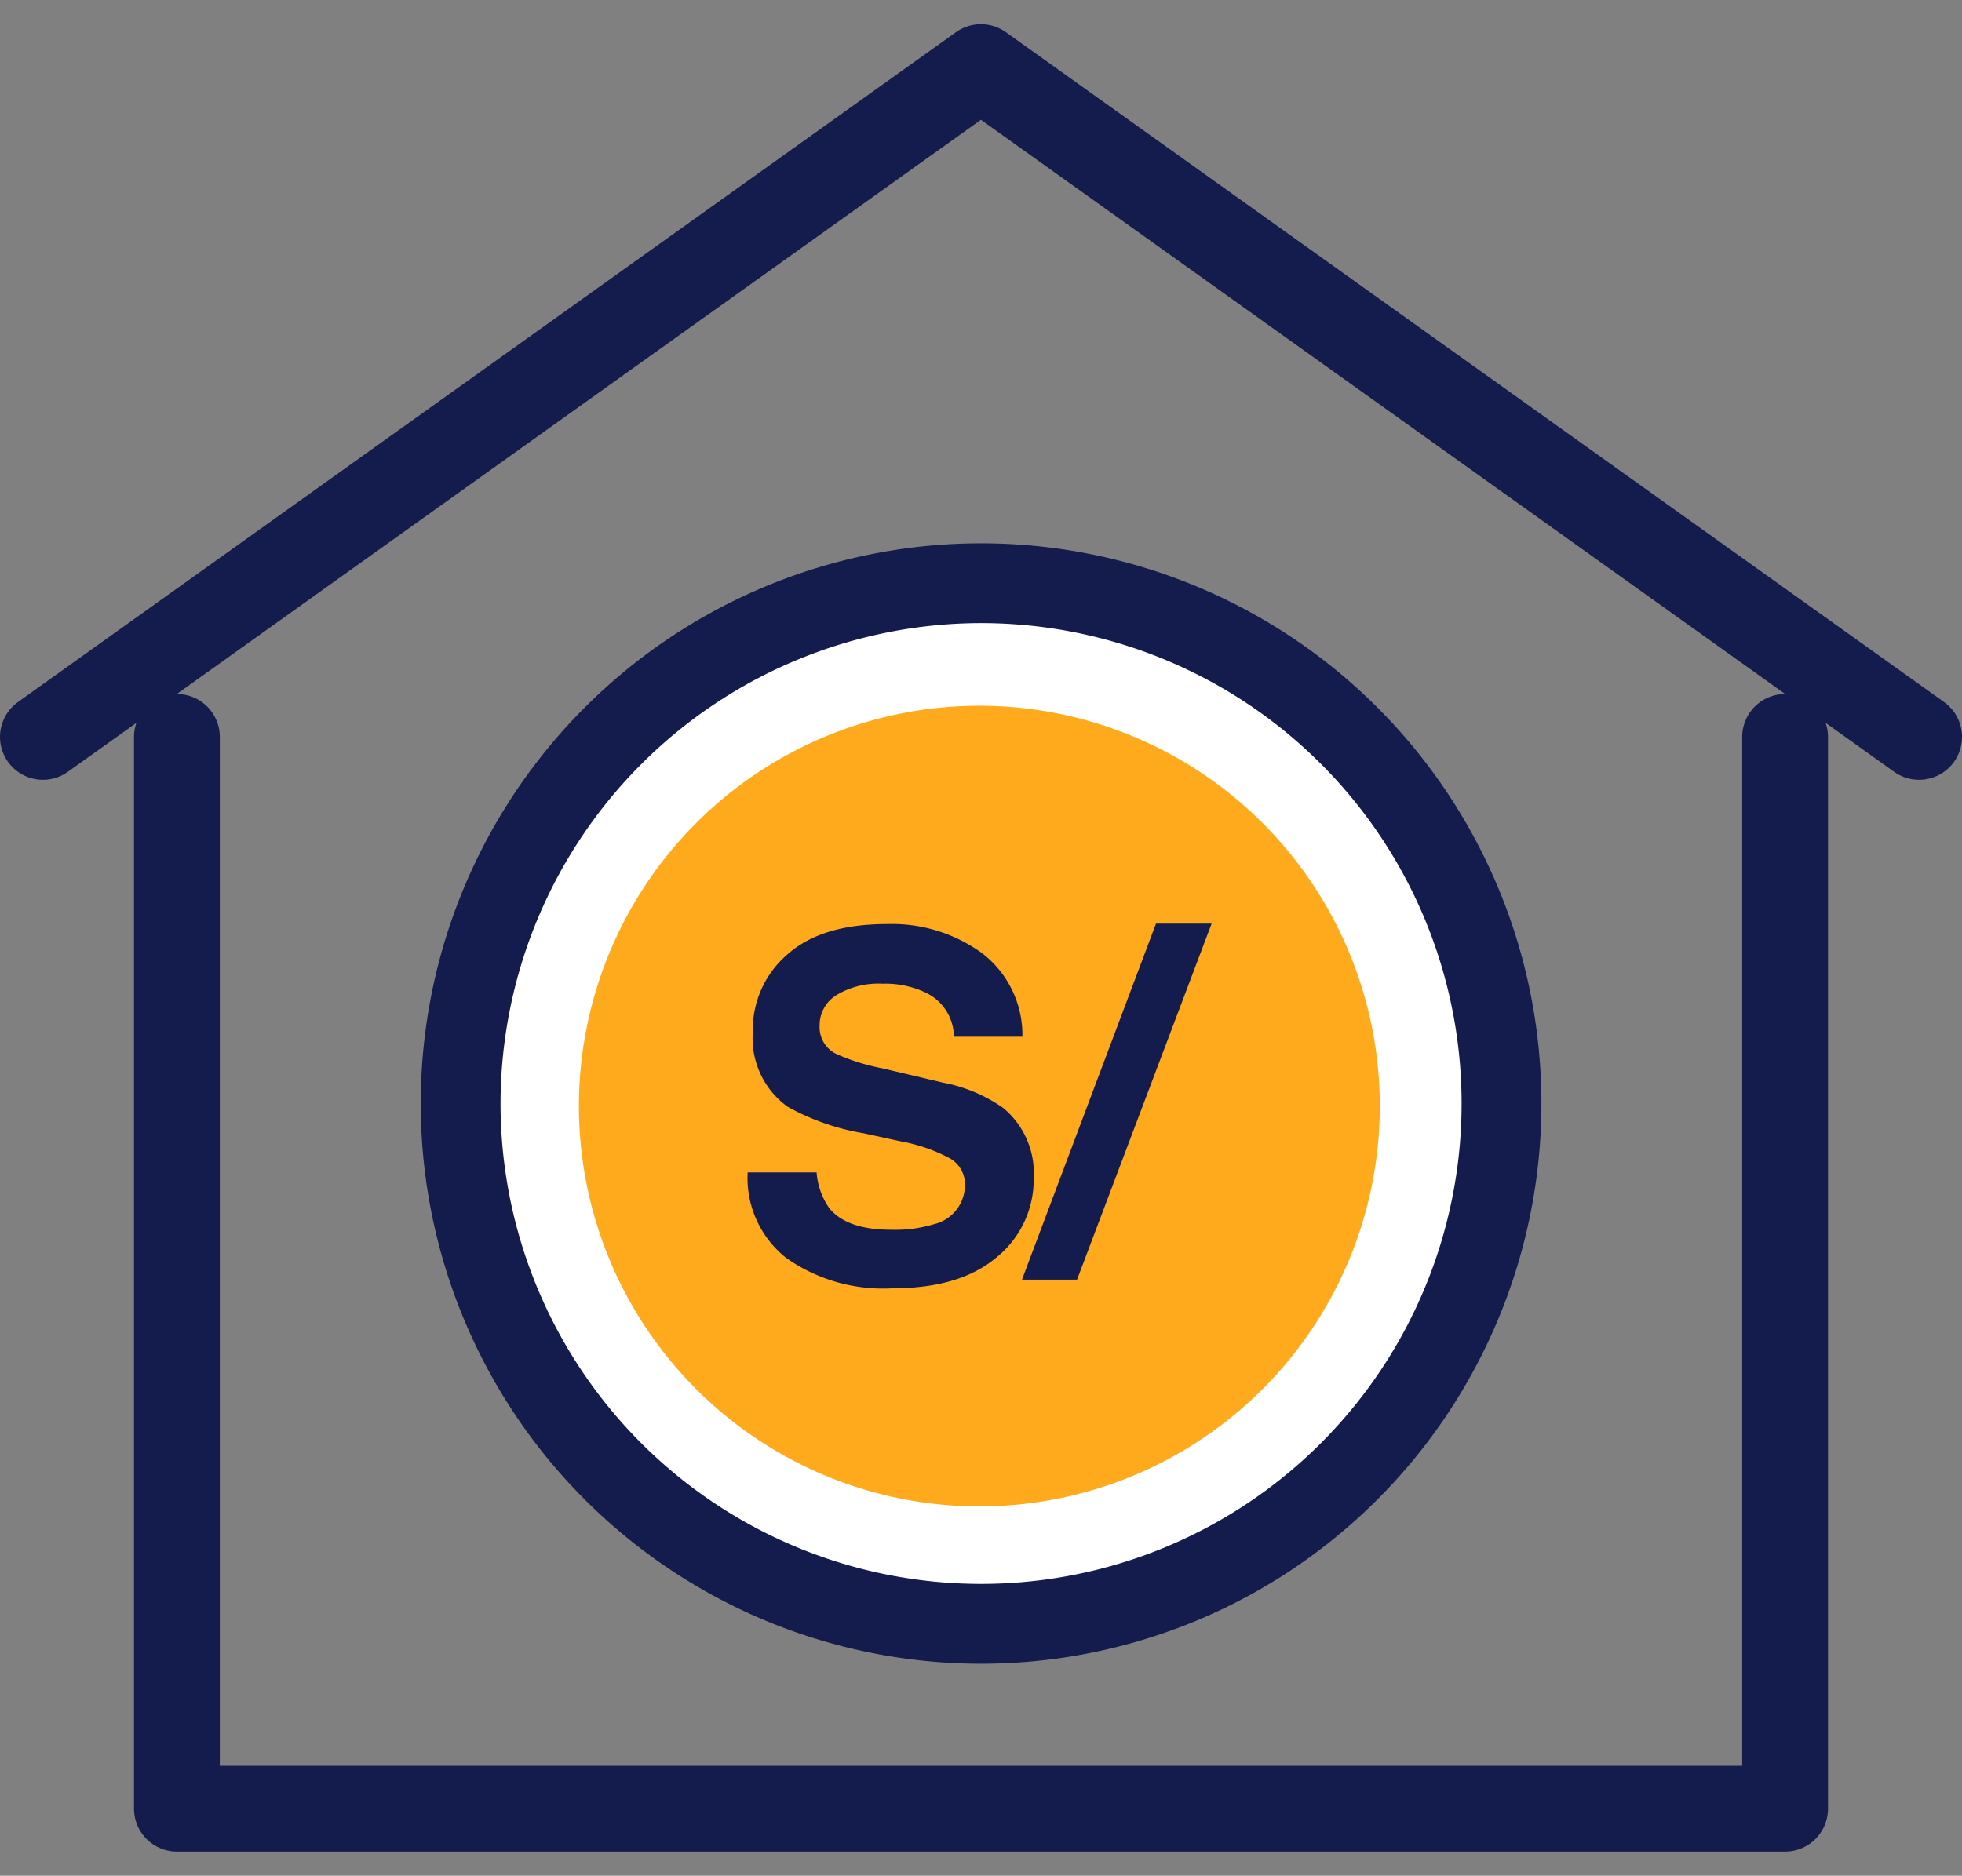 <svg xmlns="http://www.w3.org/2000/svg" viewBox="0 0 137.19 131.19"><rect x="0" y="0" width="137.19" height="131.19" fill="#808080" stroke="none"/><defs><style>.cls-1,.cls-5{fill:none;}.cls-2{fill:#fff;}.cls-3{fill:#141b4d;}.cls-4{fill:#ffaa1c;}.cls-5{stroke:#141b4d;stroke-linecap:round;stroke-linejoin:round;stroke-width:6px;}</style></defs><title>Recurso 10</title><g id="Capa_2" data-name="Capa 2"><g id="Capa_1-2" data-name="Capa 1"><path class="cls-1" d="M134.19,65.59A65.6,65.6,0,1,1,68.59,0,65.6,65.6,0,0,1,134.19,65.59Z"/><circle class="cls-2" cx="68.59" cy="77.18" r="36.39"/><path class="cls-3" d="M68.59,43.58A33.6,33.6,0,1,1,35,77.18a33.64,33.64,0,0,1,33.6-33.6m0-5.58a39.18,39.18,0,1,0,39.18,39.18A39.18,39.18,0,0,0,68.59,38Z"/><path class="cls-4" d="M96.48,77.36a28,28,0,1,1-28-28A28,28,0,0,1,96.48,77.36Z"/><path class="cls-3" d="M57.1,82A5,5,0,0,0,58,84.52c.84,1,2.27,1.49,4.31,1.49a9.35,9.35,0,0,0,3-.39,2.81,2.81,0,0,0,2.16-2.8A2.07,2.07,0,0,0,66.39,81,11.65,11.65,0,0,0,63,79.83l-2.62-.57a16.51,16.51,0,0,1-5.3-1.85,5.9,5.9,0,0,1-2.44-5.24,6.92,6.92,0,0,1,2.39-5.39q2.38-2.15,7-2.15a10.74,10.74,0,0,1,6.59,2,7.21,7.21,0,0,1,2.87,5.88H66.7a3.45,3.45,0,0,0-2-3.1,6.62,6.62,0,0,0-3-.61,5.7,5.7,0,0,0-3.2.79,2.48,2.48,0,0,0-1.19,2.19,2.07,2.07,0,0,0,1.18,1.94,14.56,14.56,0,0,0,3.21,1l4.24,1a10.88,10.88,0,0,1,4.18,1.75,5.92,5.92,0,0,1,2.16,4.94,7,7,0,0,1-2.56,5.5q-2.57,2.19-7.24,2.19A11.78,11.78,0,0,1,55,88,7.12,7.12,0,0,1,52.28,82Z"/><path class="cls-3" d="M80.83,64.6h3.89L75.31,89.5H71.46Z"/><polyline class="cls-5" points="3 51.54 68.59 4.69 134.19 51.54"/><polyline class="cls-5" points="12.37 51.54 12.37 126.5 124.82 126.5 124.82 51.54"/></g></g></svg>